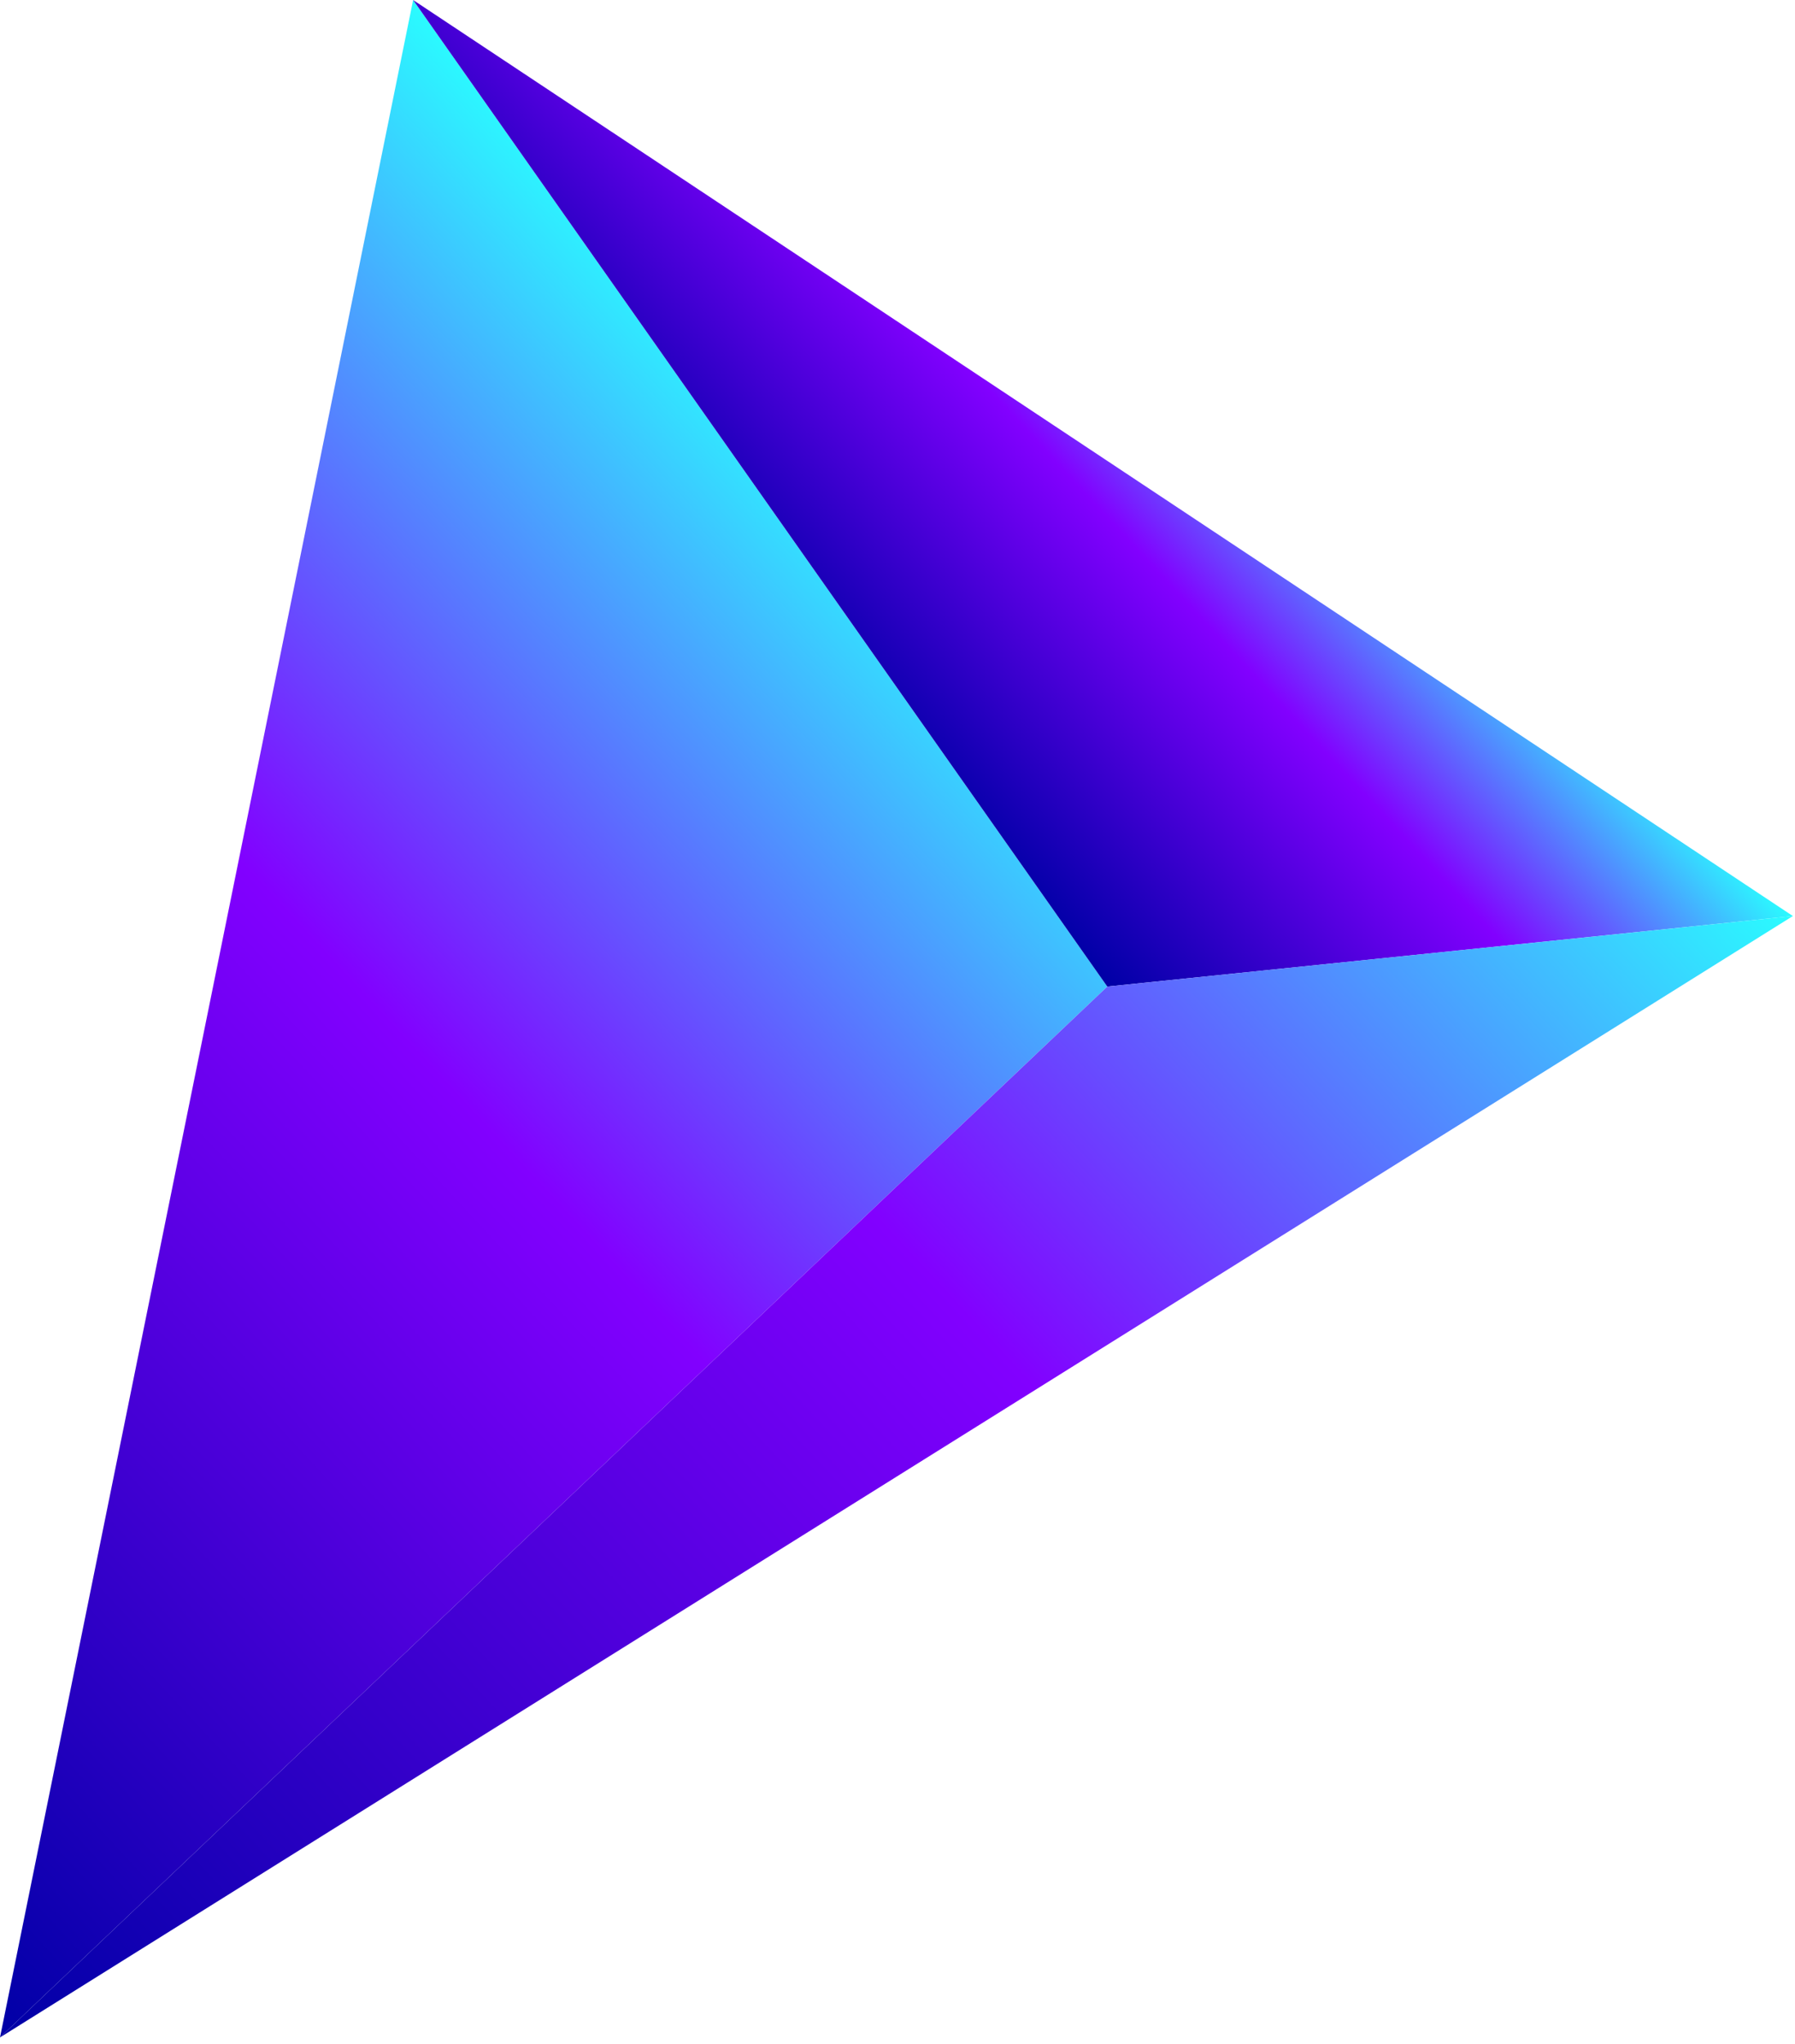 <svg width="101" height="115" viewBox="0 0 101 115" fill="none" xmlns="http://www.w3.org/2000/svg">
<path d="M0 114.65L23.245 0L62.304 55.516L0 114.65Z" fill="url(#paint0_linear_961_183)"/>
<path d="M62.304 55.516L100.88 51.547L23.245 0L62.304 55.516Z" fill="url(#paint1_linear_961_183)"/>
<path d="M100.88 51.547L0 114.65L62.304 55.516L100.88 51.547Z" fill="url(#paint2_linear_961_183)"/>
<defs>
<linearGradient id="paint0_linear_961_183" x1="46.702" y1="25.167" x2="-22.958" y2="89.792" gradientUnits="userSpaceOnUse">
<stop stop-color="#2AFCFF"/>
<stop offset="0.423" stop-color="#8200FF"/>
<stop offset="1" stop-color="#0000A6"/>
</linearGradient>
<linearGradient id="paint1_linear_961_183" x1="70.329" y1="18.497" x2="47.616" y2="39.568" gradientUnits="userSpaceOnUse">
<stop stop-color="#2AFCFF"/>
<stop offset="0.423" stop-color="#8200FF"/>
<stop offset="1" stop-color="#0000A6"/>
</linearGradient>
<linearGradient id="paint2_linear_961_183" x1="93.199" y1="43.15" x2="7.515" y2="122.639" gradientUnits="userSpaceOnUse">
<stop stop-color="#2AFCFF"/>
<stop offset="0.423" stop-color="#8200FF"/>
<stop offset="1" stop-color="#0000A6"/>
</linearGradient>
</defs>
</svg>
